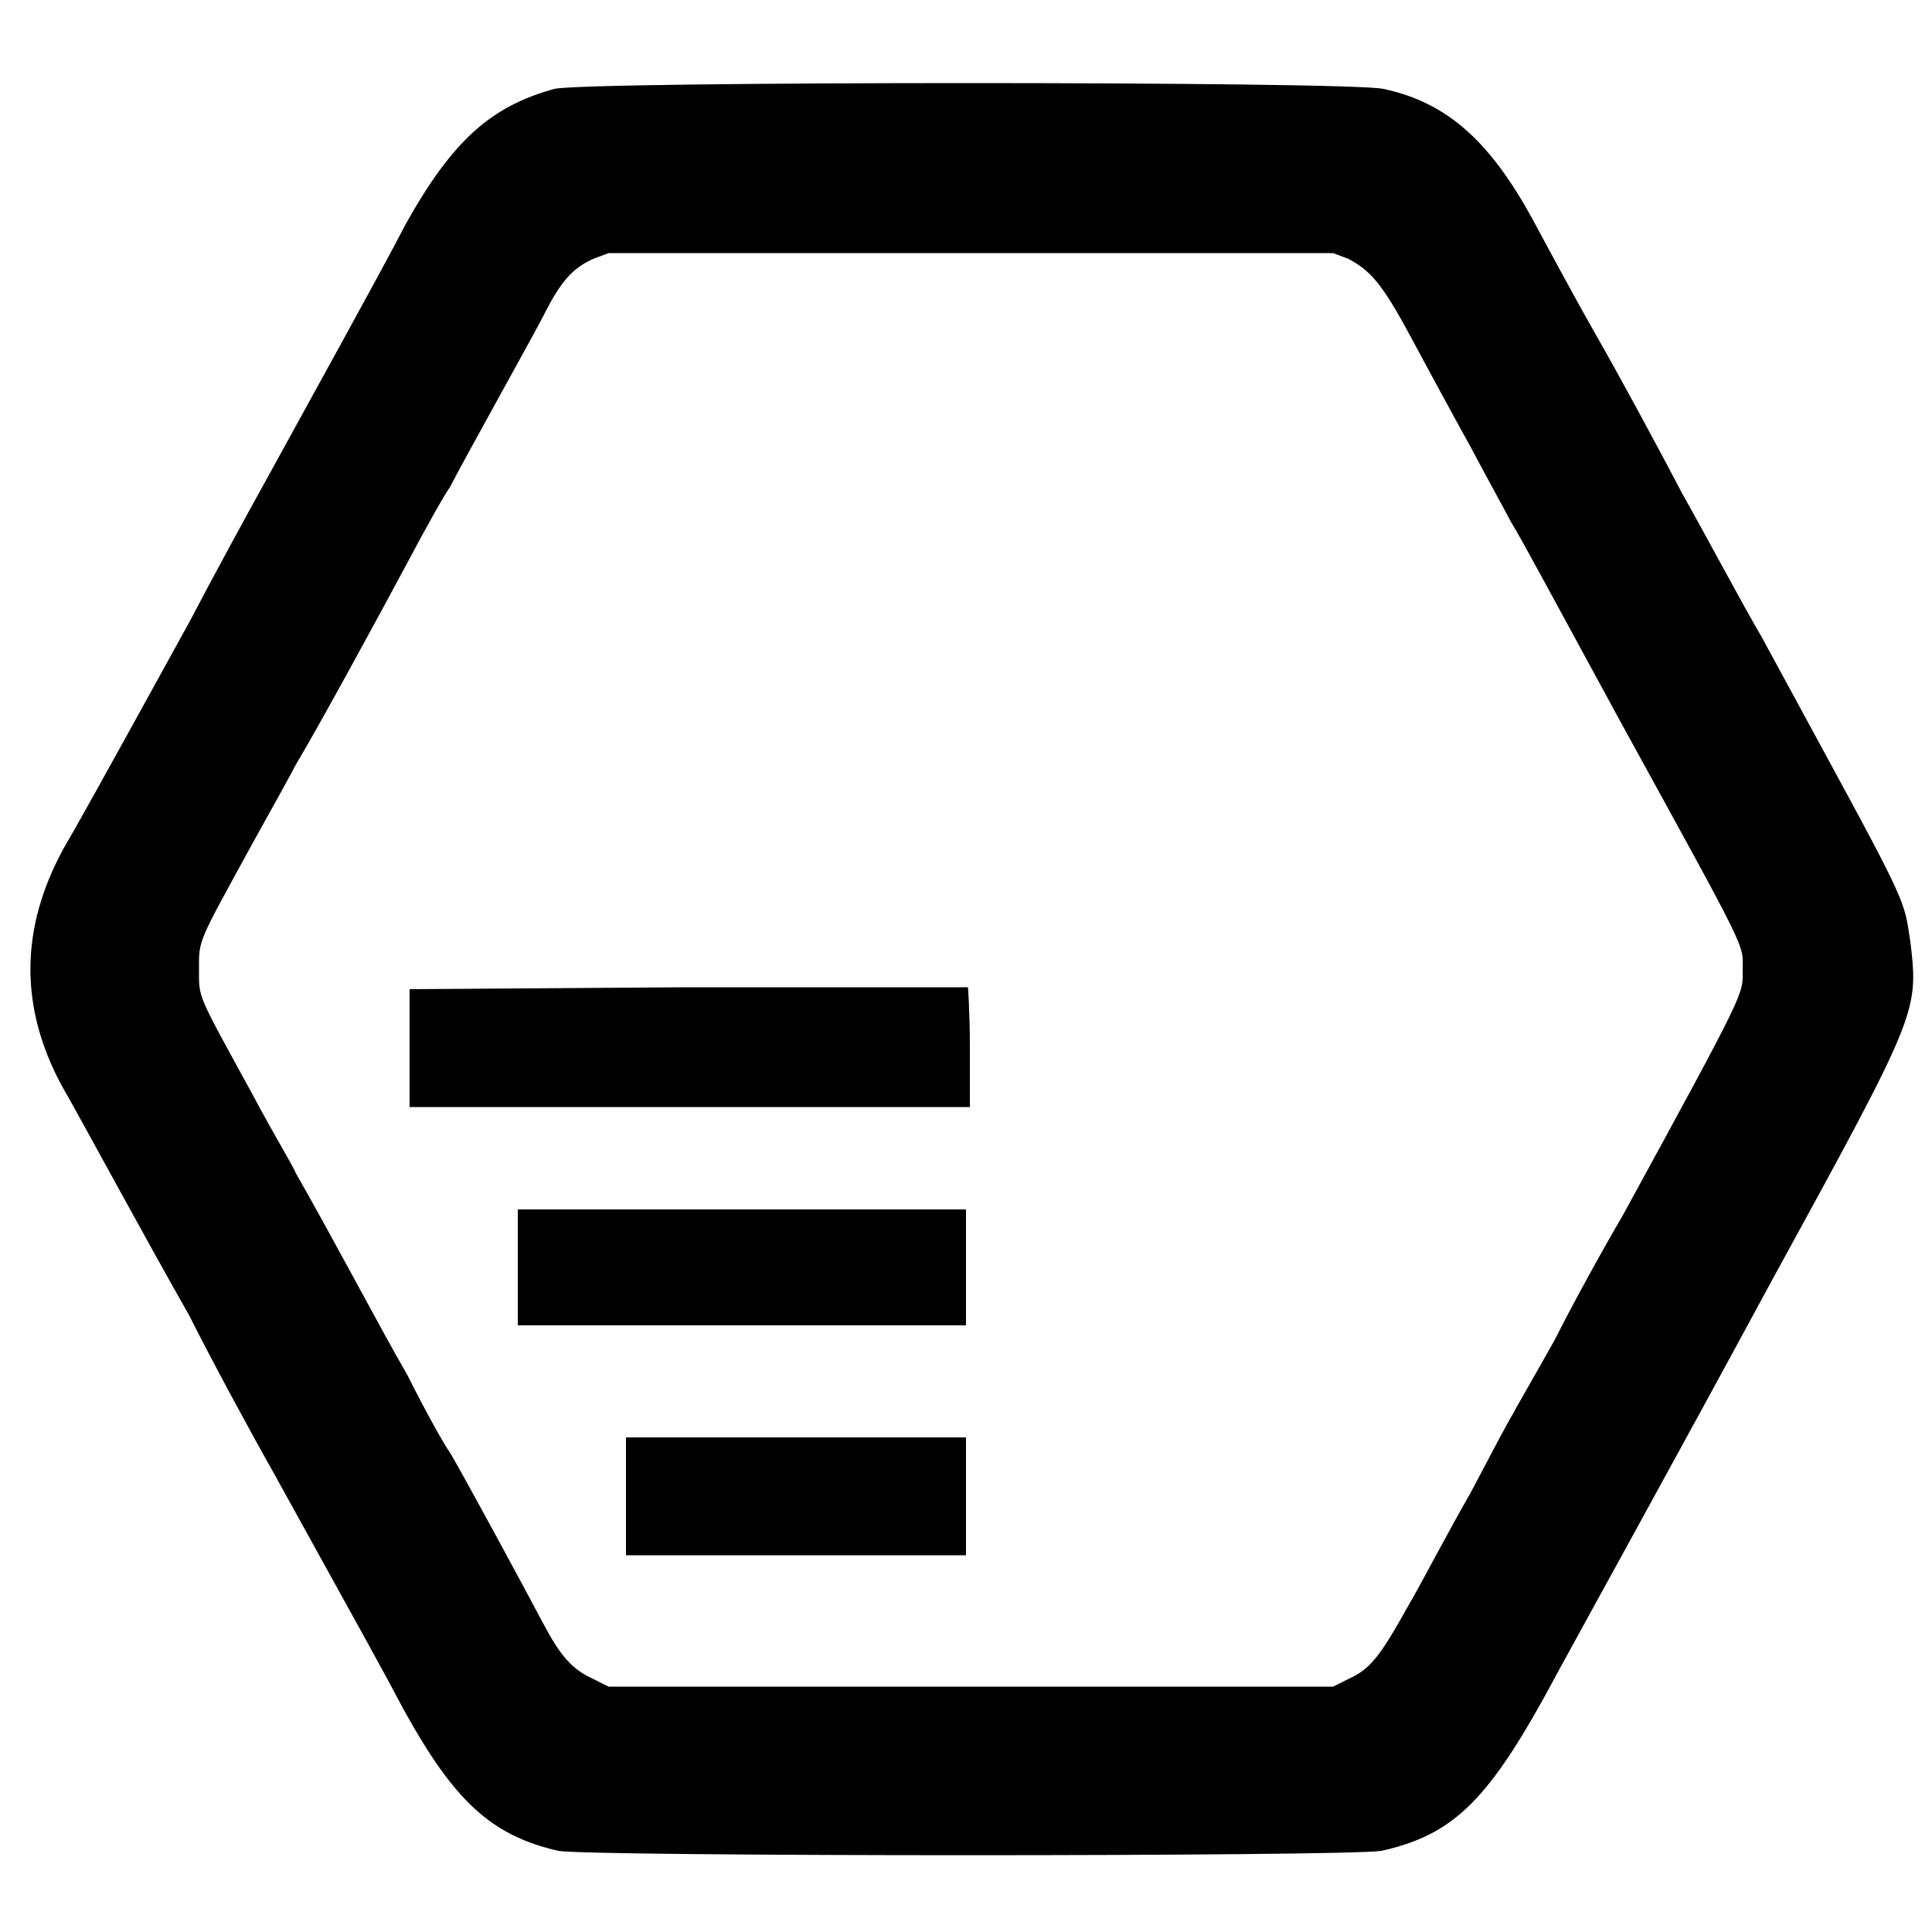 <svg xmlns="http://www.w3.org/2000/svg" fill="hsl(165, 100%, 40%)" version="1.2" viewBox="0 0 100 100">
  <path
    d="M71.6 4.6c3.3.7 5.5 2.7 7.7 6.7.7 1.3 2.2 4.1 3.4 6.2 1.2 2.1 3.2 5.8 4.4 8.1 1.3 2.3 3.1 5.7 4.1 7.4 7.7 14.2 7.3 13.2 7.7 15.9.4 3.5.3 3.7-7.2 17.4-5.3 9.8-9.8 17.9-11.8 21.6-3 5.4-4.8 7.1-8.4 7.9-1.9.3-40.9.3-42.6 0-3.5-.8-5.4-2.6-8-7.3-1-1.9-2-3.7-6.7-12.2-1.3-2.3-3.3-6-4.4-8.2-2.5-4.4-5.4-9.8-6.6-11.9q-3.3-6.1.1-12.3c.7-1.2 1.6-2.8 6.5-11.7 1.2-2.3 3-5.6 4-7.4 2.3-4.2 5.8-10.5 7.2-13.2 2.4-4.3 4.4-6.1 7.7-7 1.7-.4 41.1-.4 42.9 0zM69 13.1H31.5l-.8.3c-1.1.5-1.7 1.2-2.6 3-.9 1.7-4.2 7.6-4.8 8.8-.3.4-1.3 2.2-2.2 3.9-1.5 2.8-4.6 8.5-5.8 10.5-.2.4-1.2 2.2-2.2 4-2.9 5.3-2.8 5-2.8 6.6 0 1.5-.1 1.2 2.8 6.5 1 1.9 2.1 3.7 2.2 4 2 3.5 4.3 7.9 5.8 10.5.9 1.8 1.9 3.6 2.2 4 .6 1 3.8 6.9 4.8 8.8.9 1.7 1.5 2.4 2.6 2.9l.8.4H69l.8-.4c1.1-.5 1.6-1.1 3.1-3.8.7-1.2 2.1-3.9 3.2-5.8 1-1.9 2-3.8 2.2-4.1.2-.4 1.2-2.1 2.2-3.9.9-1.8 2.5-4.7 3.5-6.4 6.5-11.9 6.2-11.4 6.2-12.7 0-1.4.4-.6-6.3-12.8-3.7-6.8-5.2-9.6-5.7-10.4-.2-.4-1.2-2.2-2.1-3.9-1-1.8-2.4-4.4-3.1-5.7-1.5-2.8-2.1-3.4-3.2-4zm-18.9 38c0-.1.1 1.3.1 3.1v3.1h-29v-6.1l14.4-.1h14.5zM50 62.6v6H26.8v-6zm0 11.8v6.1H32.4v-6.1z" />
</svg>